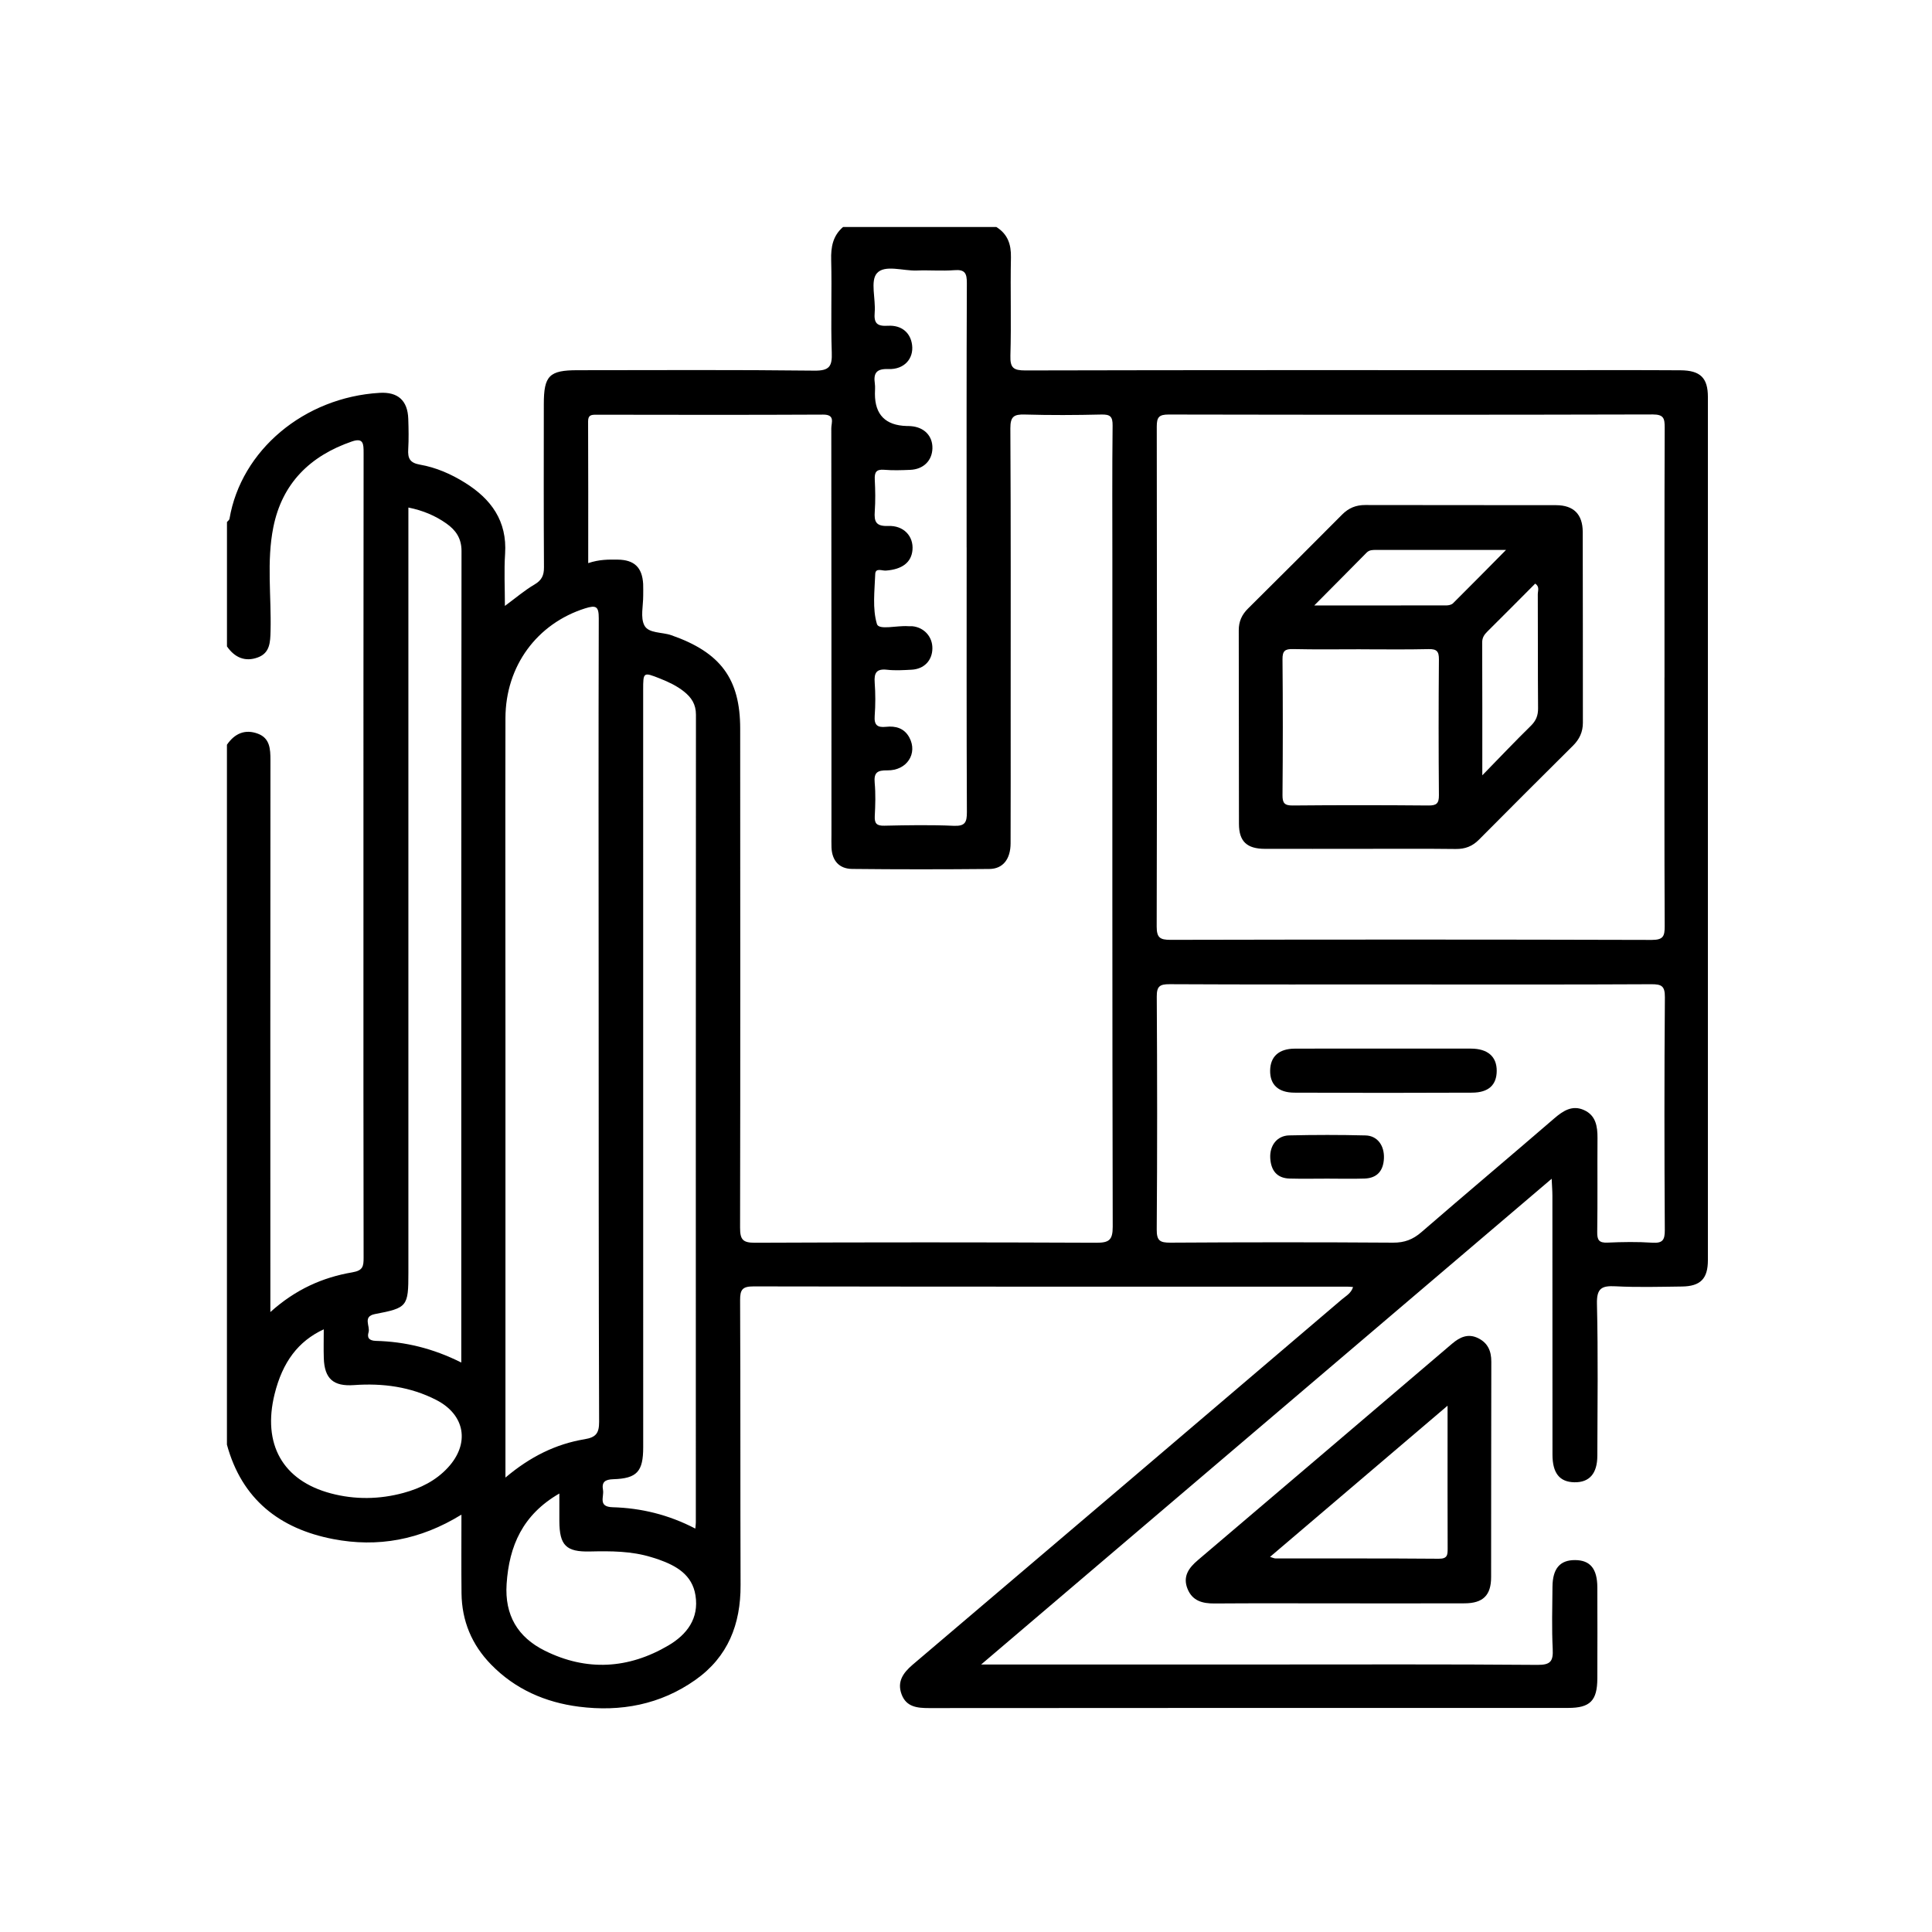 <?xml version="1.0" encoding="UTF-8"?>
<svg xmlns="http://www.w3.org/2000/svg" viewBox="0 0 500 500">
  <path d="M218.19,58.75h39.67c2.92,1.83,3.84,4.46,3.77,7.87-.18,8.48,.11,16.97-.14,25.44-.09,3.19,.83,3.81,3.89,3.81,45.28-.11,90.56-.08,135.84-.07,11.23,0,22.45-.04,33.68,.03,5.17,.03,7.1,1.99,7.1,6.89,0,74.47,0,148.94,0,223.41,0,4.79-1.9,6.76-6.73,6.82-5.74,.07-11.49,.24-17.21-.06-3.61-.19-4.86,.57-4.77,4.56,.31,13.09,.14,26.19,.1,39.29-.01,4.64-2.07,6.94-5.95,6.87-3.8-.07-5.66-2.34-5.66-7.16-.02-22.33,0-44.66-.02-66.99,0-1.29-.11-2.57-.19-4.4-49.33,42-98.17,83.58-147.65,125.71h73.99c23.33,0,46.65-.09,69.98,.1,3.44,.03,4.1-.98,3.95-4.11-.26-5.35-.11-10.72-.06-16.09,.04-4.75,1.95-6.95,5.87-6.92,3.89,.03,5.72,2.23,5.74,7.05,.03,7.86,.03,15.72,0,23.58-.02,5.77-1.88,7.63-7.55,7.63-55.14,0-110.27-.01-165.41,.04-3.09,0-5.86-.3-7.08-3.51-1.24-3.27,.32-5.57,2.86-7.73,37.06-31.46,74.06-62.98,111.06-94.52,1.04-.89,2.41-1.58,2.9-3.21-.65-.05-1-.09-1.36-.09-51.27,0-102.54,.02-153.81-.07-2.91,0-3.47,.88-3.46,3.59,.12,24.57,.03,49.15,.12,73.72,.04,10.11-3.24,18.56-11.68,24.52-9.08,6.42-19.36,8.32-30.16,6.94-8.67-1.11-16.49-4.5-22.74-10.92-5.01-5.14-7.56-11.3-7.64-18.45-.07-6.62-.02-13.25-.02-20.33-10.71,6.59-21.68,8.54-33.2,6.32-13.86-2.67-23.64-10.3-27.49-24.43V192.74c1.98-2.9,4.68-4.11,8.01-2.86,3.11,1.16,3.25,3.94,3.25,6.84-.04,46.13-.03,92.25-.02,138.38,0,1.28,0,2.55,0,4.46,6.52-5.87,13.53-8.97,21.21-10.28,2.75-.47,2.92-1.54,2.92-3.78-.06-28.92-.04-57.85-.04-86.77,0-40.52-.01-81.03,.04-121.55,0-2.32-.04-3.96-3.05-2.92-10.79,3.72-18.03,10.81-20.31,22.18-1.78,8.86-.49,17.9-.72,26.85-.07,2.9-.15,5.68-3.26,6.84-3.31,1.24-6.03,.05-8.02-2.84,0-10.73,0-21.46,0-32.19,.22-.27,.6-.52,.65-.82,3-17.76,19.33-31.46,38.86-32.61,4.73-.28,7.25,1.98,7.41,6.72,.09,2.61,.14,5.24-.01,7.85-.14,2.32,.37,3.55,3.03,4.01,4.15,.72,8.05,2.42,11.65,4.67,6.79,4.23,10.94,9.91,10.39,18.4-.29,4.38-.05,8.79-.05,13.49,2.85-2.1,5.12-4.05,7.66-5.54,1.86-1.1,2.46-2.34,2.45-4.44-.09-14.08-.05-28.16-.04-42.24,0-7.36,1.4-8.78,8.71-8.78,20.44-.01,40.87-.13,61.3,.11,3.93,.05,4.64-1.13,4.51-4.71-.28-7.97,.05-15.95-.15-23.92-.09-3.37,.43-6.26,3.06-8.53Zm-65.94,86.98c2.86-.96,5.23-.93,7.6-.9,4.3,.05,6.36,2.01,6.6,6.32,.05,1,0,2,.01,2.99,.02,2.62-.77,5.67,.31,7.73,1.1,2.09,4.58,1.68,6.96,2.52,12.76,4.45,17.83,11.29,17.83,24.2,.01,43.04,.06,86.08-.03,129.12,0,3.08,.68,3.92,3.84,3.91,29.44-.13,58.88-.13,88.32,0,3.27,.01,4.29-.63,4.28-4.15-.13-57.26-.09-114.52-.09-171.78,0-11.85-.07-23.7,.06-35.55,.03-2.36-.63-2.91-2.91-2.86-6.61,.16-13.23,.19-19.83,0-2.79-.08-3.73,.51-3.72,3.57,.14,24.57,.08,49.15,.08,73.73,0,11.23,.02,22.45-.02,33.68-.01,4.07-1.98,6.6-5.48,6.63-11.85,.11-23.7,.12-35.55-.01-3.31-.04-5.17-2.12-5.32-5.52-.05-1.12-.01-2.25-.01-3.37,0-35.05,0-70.11-.04-105.16,0-1.43,1.08-3.55-2.12-3.53-19.59,.1-39.17,.06-58.76,.03-1.29,0-2.07,.11-2.06,1.76,.06,12.08,.03,24.17,.03,36.65Zm278.52,29.64c0-21.57-.03-43.14,.05-64.7,0-2.38-.23-3.41-3.1-3.41-41.76,.11-83.53,.1-125.3,.02-2.48,0-3.05,.7-3.05,3.1,.07,43.14,.08,86.27-.02,129.41,0,2.87,.84,3.44,3.56,3.44,41.52-.09,83.03-.1,124.55,.02,2.97,0,3.37-.93,3.36-3.55-.1-21.44-.06-42.89-.06-64.33Zm-65.58,79.4c-20.83,0-41.67,.05-62.5-.06-2.55-.01-3.34,.54-3.32,3.23,.12,20.08,.14,40.17-.01,60.25-.02,2.91,.83,3.42,3.52,3.41,19.21-.12,38.42-.13,57.64,0,2.95,.02,5.14-.81,7.34-2.72,11.4-9.87,22.95-19.58,34.37-29.43,2.32-2,4.69-3.53,7.72-2.16,3.04,1.37,3.5,4.2,3.48,7.24-.06,8.11,.05,16.22-.07,24.33-.03,2.07,.47,2.82,2.65,2.73,3.86-.17,7.74-.24,11.6,.02,2.68,.17,3.25-.68,3.24-3.27-.12-20.08-.14-40.17,.02-60.25,.02-2.96-.89-3.38-3.54-3.37-20.71,.11-41.42,.06-62.13,.06Zm-234.39,127.63c6.43-5.43,13.06-8.69,20.5-9.93,2.9-.48,3.76-1.53,3.75-4.5-.13-37.65-.1-75.3-.12-112.95-.01-31.67-.06-63.33,.03-94.99,0-3.06-.63-3.5-3.55-2.58-12.4,3.93-20.57,14.89-20.6,28.4-.06,27.43,0,54.85,0,82.28,0,37.76,0,75.53,0,114.28Zm49.15,13.19c.07-.84,.13-1.21,.13-1.58,0-69.69-.02-139.37,.03-209.06,0-2.69-1.17-4.44-3.1-5.98-1.87-1.49-4.01-2.49-6.2-3.36-4.34-1.72-4.36-1.69-4.36,2.97,0,65.32,.01,130.65,.01,195.97,0,6.28-1.59,8.08-7.76,8.27-2.14,.07-3.02,.74-2.64,2.81,.31,1.73-1.37,4.33,2.48,4.44,7.37,.21,14.45,1.91,21.4,5.52Zm-60.57-42.97v-2.74c0-69.09-.02-138.18,.06-207.28,0-3.31-1.5-5.41-3.92-7.12-2.85-2.01-6.02-3.36-9.83-4.13v4.24c0,64.6,0,129.2,0,193.81,0,8.74-.26,9.08-8.65,10.68-3.27,.63-1.18,3.14-1.66,4.73-.43,1.43,.17,2.16,1.92,2.21,7.51,.2,14.7,1.9,22.07,5.6ZM250.16,141.71c0-22.81-.04-45.63,.06-68.44,.01-2.53-.48-3.57-3.22-3.35-3.22,.25-6.48-.04-9.72,.09-3.56,.14-8.32-1.6-10.34,.71-1.75,1.99-.28,6.65-.57,10.11-.23,2.76,.53,3.65,3.4,3.48,3.62-.22,5.89,1.85,6.28,4.98,.44,3.53-2.04,6.37-6.11,6.22-3.11-.12-3.93,1.02-3.53,3.79,.12,.86,.02,1.74,.02,2.62q0,8.1,8.22,8.33c.37,.01,.75,0,1.12,.04,3.43,.27,5.61,2.54,5.54,5.74-.08,3.2-2.34,5.44-5.77,5.57-2.24,.09-4.5,.17-6.73-.02-2.07-.17-2.51,.68-2.42,2.54,.14,2.74,.19,5.49,0,8.22-.2,2.69,.32,3.9,3.48,3.78,4.05-.16,6.58,2.69,6.28,6.2-.28,3.25-2.69,5.05-6.91,5.35-.95,.07-2.67-.8-2.73,.9-.16,4.34-.76,8.93,.44,12.93,.49,1.65,5.25,.33,8.06,.56,.37,.03,.75-.02,1.12,.01,3.05,.31,5.23,2.74,5.17,5.78-.05,3.1-2.15,5.3-5.38,5.47-2.11,.11-4.26,.25-6.35,.01-2.75-.31-3.39,.82-3.2,3.34,.21,2.85,.21,5.74,0,8.59-.18,2.39,.68,3.08,2.94,2.84,2.49-.27,4.72,.34,6.03,2.77,2.22,4.12-.63,8.58-5.7,8.5-2.56-.04-3.52,.54-3.27,3.23,.26,2.84,.17,5.73,.02,8.59-.1,1.94,.5,2.55,2.49,2.5,5.98-.13,11.97-.24,17.95,.03,2.98,.13,3.41-.95,3.4-3.58-.1-22.81-.06-45.63-.06-68.44Zm-105.4,244.81c-9.48,5.48-13,13.51-13.65,23.42-.53,8.09,2.9,13.78,9.87,17.25,10.83,5.39,21.66,4.74,32.02-1.36,4.77-2.81,7.94-6.97,6.99-12.94-.85-5.37-4.97-7.68-9.6-9.32-.58-.21-1.18-.37-1.77-.56-5.2-1.61-10.54-1.61-15.91-1.49-6.21,.15-7.92-1.57-7.95-7.88,0-2.12,0-4.24,0-7.13Zm-60.96-42.5c-6.64,3.07-10.68,8.49-12.73,16.75-3.21,12.96,2.07,22.41,14.57,25.72,6.23,1.65,12.58,1.56,18.79-.13,4.34-1.18,8.36-3.15,11.48-6.54,5.74-6.21,4.49-13.65-2.98-17.5-6.7-3.45-13.89-4.39-21.32-3.86-5.3,.38-7.63-1.61-7.81-6.95-.08-2.44-.01-4.89-.01-7.49Z"/>
  <path d="M346.12,414.95c-10.6,0-21.2-.05-31.8,.03-3.12,.02-5.73-.66-6.99-3.79-1.29-3.21,.32-5.43,2.68-7.43,21.93-18.64,43.85-37.3,65.75-55.98,2.04-1.74,4.18-2.75,6.79-1.46,2.49,1.23,3.41,3.31,3.4,6.09-.06,18.58-.01,37.16-.05,55.74,0,4.71-2.09,6.77-6.86,6.79-10.97,.04-21.95,.01-32.92,.01Zm-17.44-12.03c.78,.23,1.09,.4,1.41,.4,14.09,.02,28.19-.04,42.28,.08,2.29,.02,2.28-1.06,2.28-2.7-.04-10.23-.02-20.46-.02-30.68v-6.23c-15.62,13.3-30.64,26.09-45.95,39.13Z"/>
  <path d="M352.05,219.68c-8.23,0-16.46,.02-24.69,0-4.65-.01-6.71-1.9-6.72-6.45-.05-16.71,0-33.42-.05-50.13,0-2.28,.8-4.03,2.4-5.61,8.15-8.07,16.26-16.19,24.35-24.32,1.68-1.69,3.58-2.48,5.99-2.47,16.46,.05,32.92,0,49.38,.04,4.53,.01,6.89,2.34,6.9,6.93,.06,16.46,.01,32.92,.04,49.38,0,2.39-.89,4.28-2.58,5.95-8.14,8.08-16.26,16.19-24.34,24.33-1.69,1.7-3.57,2.42-5.99,2.39-8.23-.1-16.46-.04-24.69-.04Zm.12-51.65c-5.85,0-11.71,.09-17.56-.05-2.07-.05-2.72,.49-2.7,2.64,.11,11.71,.1,23.41,0,35.12-.02,2.07,.49,2.74,2.65,2.72,11.71-.11,23.41-.1,35.12,0,2.08,.02,2.73-.52,2.71-2.66-.1-11.71-.1-23.41,0-35.12,.02-2.1-.55-2.74-2.67-2.69-5.85,.14-11.71,.05-17.56,.05Zm-12.05-11.33c11.9,0,23.06,0,34.22-.02,.57,0,1.31-.17,1.69-.54,4.44-4.41,8.83-8.87,13.73-13.82-11.77,0-22.72,0-33.68,0-.87,0-1.71,0-2.41,.71-4.33,4.4-8.68,8.76-13.55,13.67Zm43.5,43.95c4.71-4.83,8.55-8.88,12.54-12.79,1.36-1.33,1.91-2.67,1.89-4.57-.08-9.83-.02-19.66-.07-29.49,0-.88,.53-1.97-.67-2.76-4.13,4.14-8.22,8.29-12.37,12.39-.83,.82-1.36,1.6-1.35,2.86,.05,11.05,.03,22.1,.03,34.36Z"/>
  <path d="M358.26,271.38c7.48,0,14.96-.02,22.44,0,4.34,.02,6.67,2.08,6.65,5.77-.02,3.62-2.09,5.61-6.38,5.63-15.33,.07-30.67,.07-46,0-4.2-.02-6.31-2.11-6.26-5.72,.05-3.62,2.26-5.65,6.36-5.67,7.73-.04,15.46-.01,23.19-.01Z"/>
  <path d="M343.44,305.03c-3.23,0-6.47,.07-9.7-.02-3.37-.1-4.83-2.2-5-5.32-.17-3.27,1.79-5.78,4.9-5.85,6.59-.15,13.18-.16,19.77,.01,3.06,.08,4.89,2.61,4.75,5.93-.14,3.2-1.74,5.12-5.02,5.23-3.23,.11-6.47,.02-9.7,.02Z"/>
</svg>